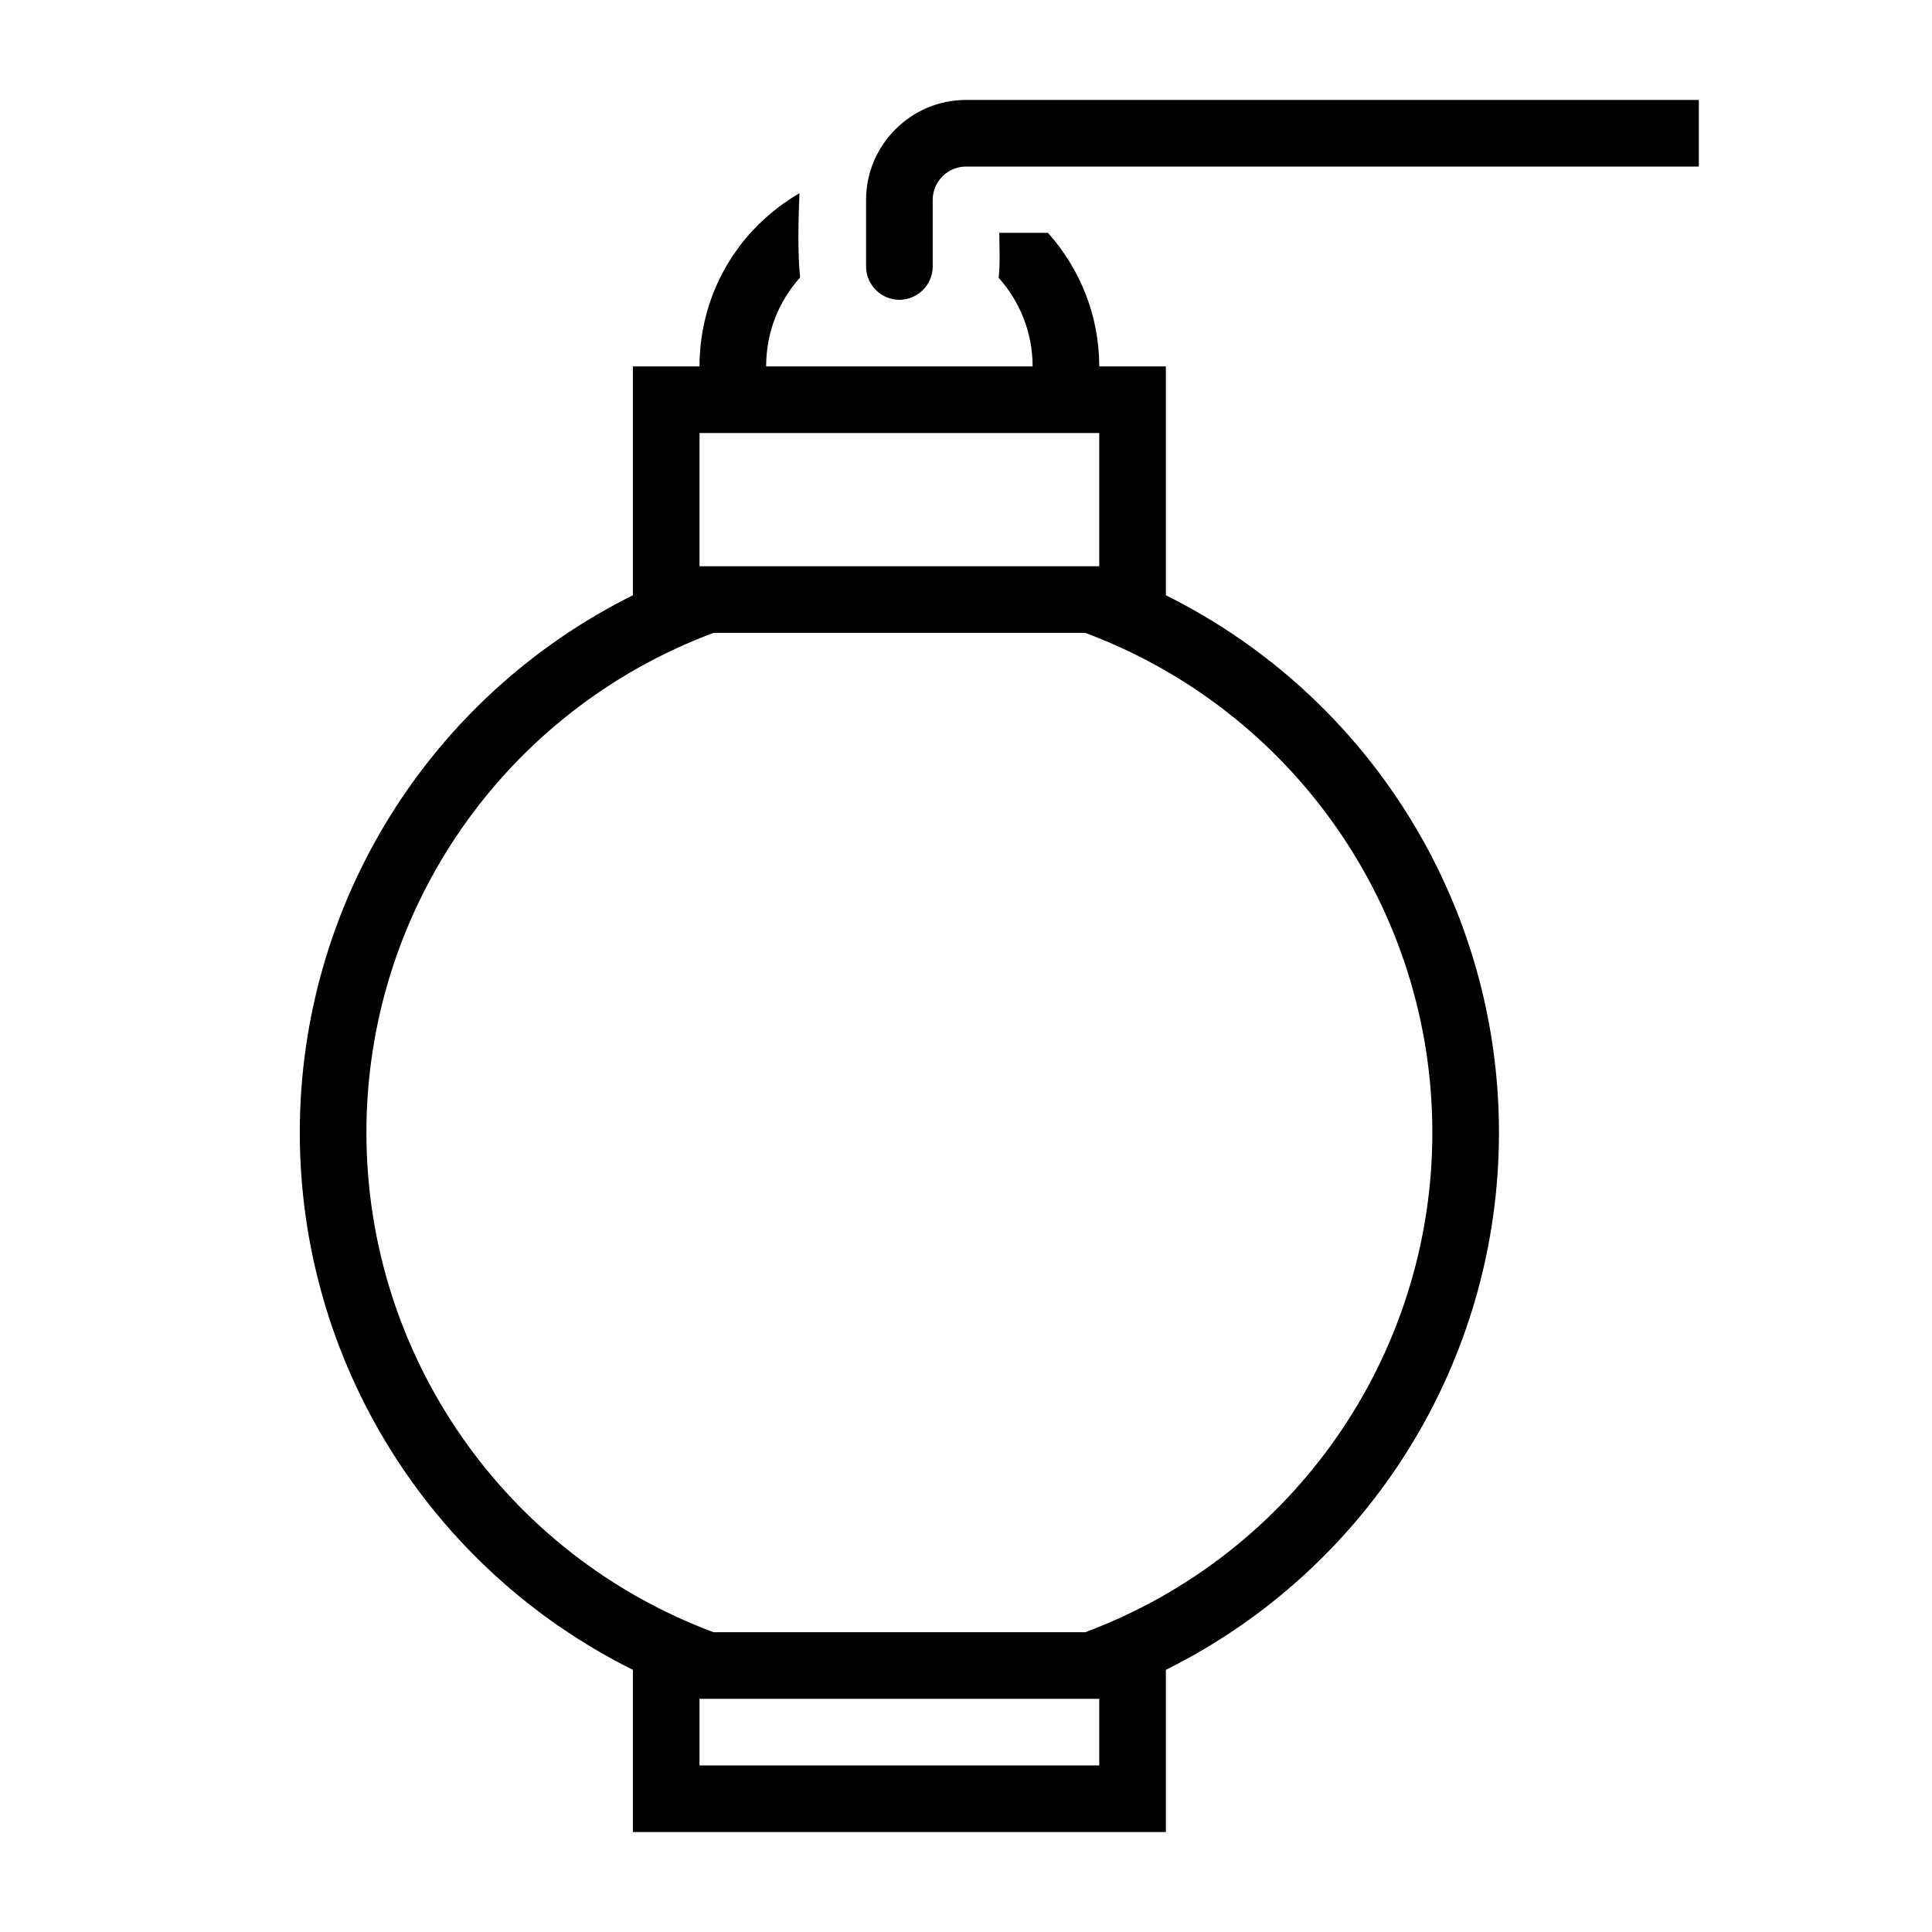 <?xml version="1.0" encoding="UTF-8"?>
<!DOCTYPE svg PUBLIC "-//W3C//DTD SVG 1.1//EN" "http://www.w3.org/Graphics/SVG/1.1/DTD/svg11.dtd">
<svg xmlns="http://www.w3.org/2000/svg" xml:space="preserve" width="580px" height="580px" shape-rendering="geometricPrecision" text-rendering="geometricPrecision" image-rendering="optimizeQuality" fill-rule="nonzero" clip-rule="nonzero" viewBox="0 0 5800 5800" xmlns:xlink="http://www.w3.org/1999/xlink">
	<title>paper_lantern icon</title>
	<desc>paper_lantern icon from the IconExperience.com I-Collection. Copyright by INCORS GmbH (www.incors.com).</desc>
	<path id="curve0"  d="M2800 800c0,55 -45,100 -100,100 -55,0 -100,-45 -100,-100l0 -200c0,-165 135,-300 300,-300l2200 0 0 200 -2200 0c-55,0 -100,45 -100,100l0 200zm-700 300c0,-166 67,-316 175,-424 38,-37 80,-70 125,-96 -3,78 -6,177 2,253 -64,71 -102,164 -102,267l800 0c0,-102 -39,-196 -102,-266 5,-43 2,-92 2,-135l146 0c95,106 154,247 154,401l200 0 0 687c611,304 1000,927 1000,1613 0,686 -389,1309 -1000,1613l0 487 -1600 0 0 -487c-611,-304 -1000,-927 -1000,-1613 0,-686 389,-1309 1000,-1613l0 -687 200 0zm1158 800l-1116 0c-625,233 -1042,830 -1042,1500 0,670 417,1267 1042,1500l1116 0c625,-233 1042,-830 1042,-1500 0,-670 -417,-1267 -1042,-1500zm42 3200l-1200 0 0 200 1200 0 0 -200zm0 -3800l-1200 0 0 400 1200 0 0 -400z"/>
</svg>